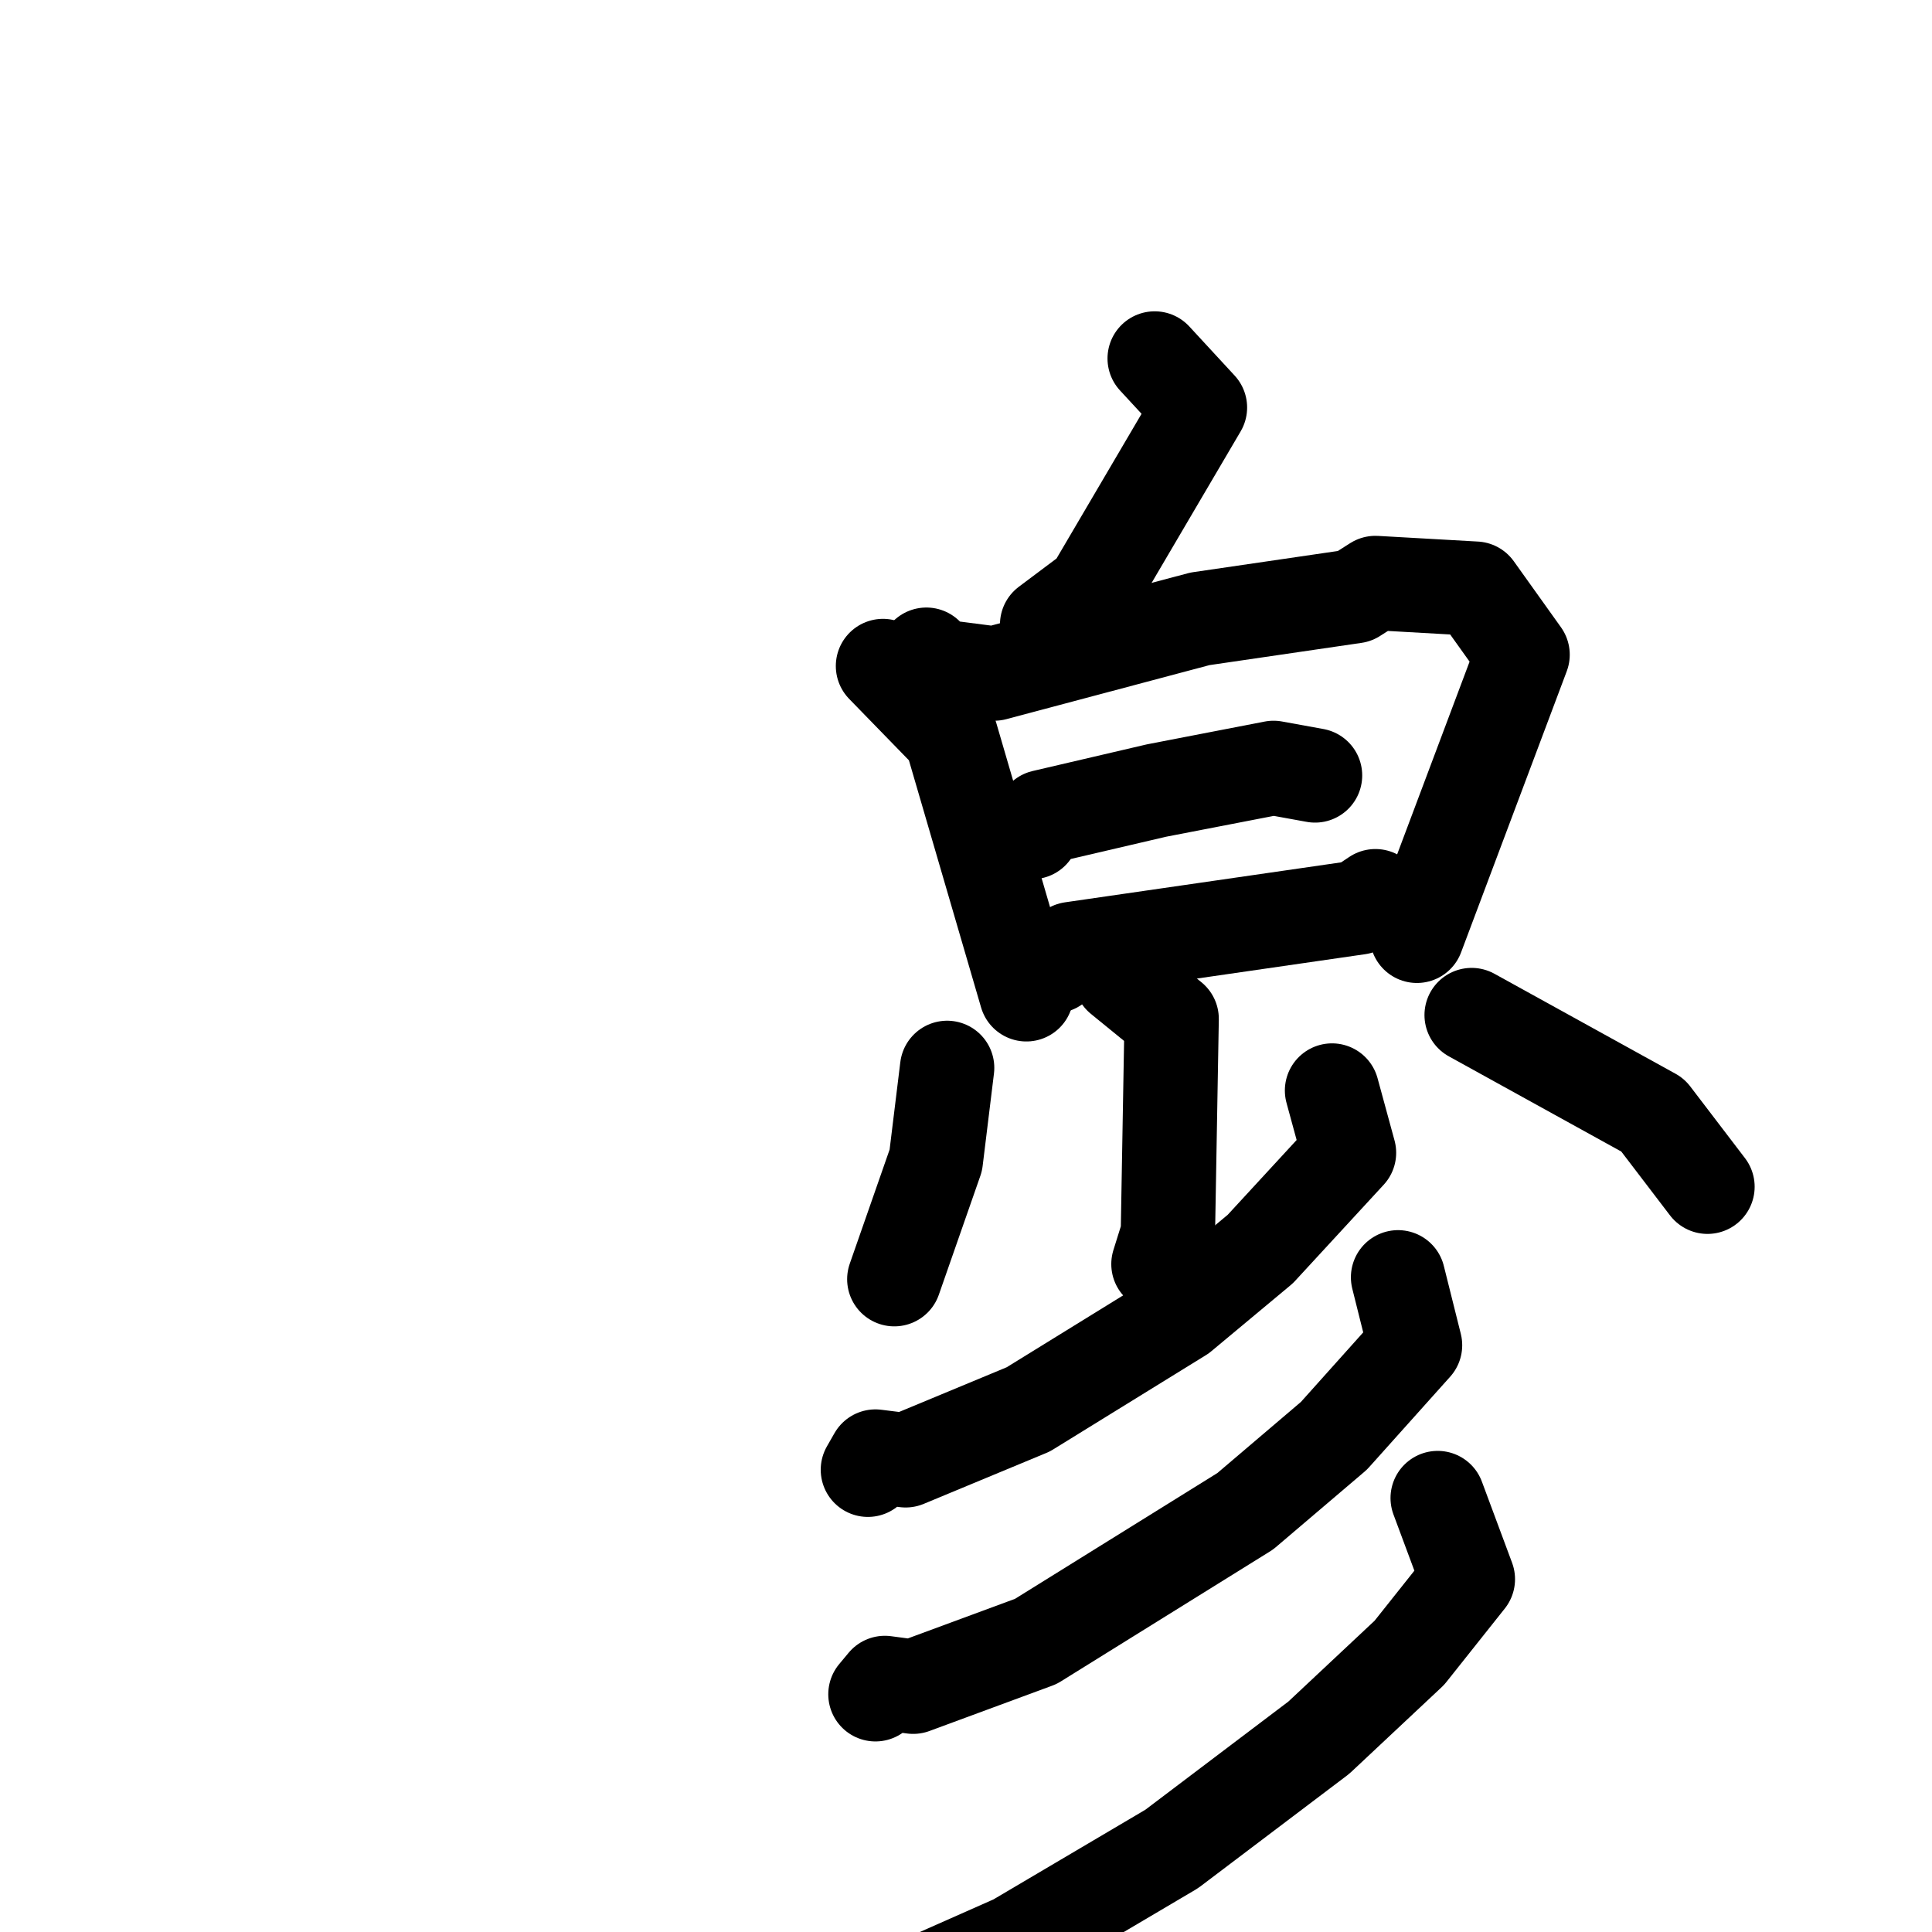 <svg xmlns="http://www.w3.org/2000/svg" viewBox="0 0 1024 1024">
  <g style="fill:none;stroke:#000000;stroke-width:50;stroke-linecap:round;stroke-linejoin:round;" transform="scale(1, 1) translate(0, 0)">
    <path d="M 612.0,190.0 L 636.0,216.0 L 579.0,313.0 L 555.0,331.0"/>
    <path d="M 468.0,353.0 L 504.0,390.0 L 544.0,527.0"/>
    <path d="M 491.0,347.0 L 496.0,353.0 L 527.0,357.0 L 636.0,328.0 L 718.0,316.0 L 729.0,309.0 L 782.0,312.0 L 807.0,347.0 L 751.0,496.0"/>
    <path d="M 547.0,441.0 L 553.0,433.0 L 613.0,419.0 L 675.0,407.0 L 697.0,411.0"/>
    <path d="M 559.0,512.0 L 568.0,503.0 L 720.0,481.0 L 729.0,475.0"/>
    <path d="M 594.0,518.0 L 621.0,540.0 L 619.0,654.0 L 614.0,670.0"/>
    <path d="M 502.0,566.0 L 496.0,615.0 L 474.0,678.0"/>
    <path d="M 780.0,538.0 L 876.0,591.0 L 905.0,629.0"/>
    <path d="M 706.0,578.0 L 715.0,611.0 L 668.0,662.0 L 626.0,697.0 L 545.0,747.0 L 480.0,774.0 L 464.0,772.0 L 460.0,779.0"/>
    <path d="M 741.0,677.0 L 750.0,713.0 L 707.0,761.0 L 660.0,801.0 L 549.0,870.0 L 484.0,894.0 L 469.0,892.0 L 464.0,898.0"/>
    <path d="M 762.0,794.0 L 778.0,837.0 L 747.0,876.0 L 699.0,921.0 L 621.0,980.0 L 538.0,1029.0 L 468.0,1060.0 L 428.0,1073.0 L 414.0,1071.0 L 409.0,1077.0"/>
  </g>
</svg>
